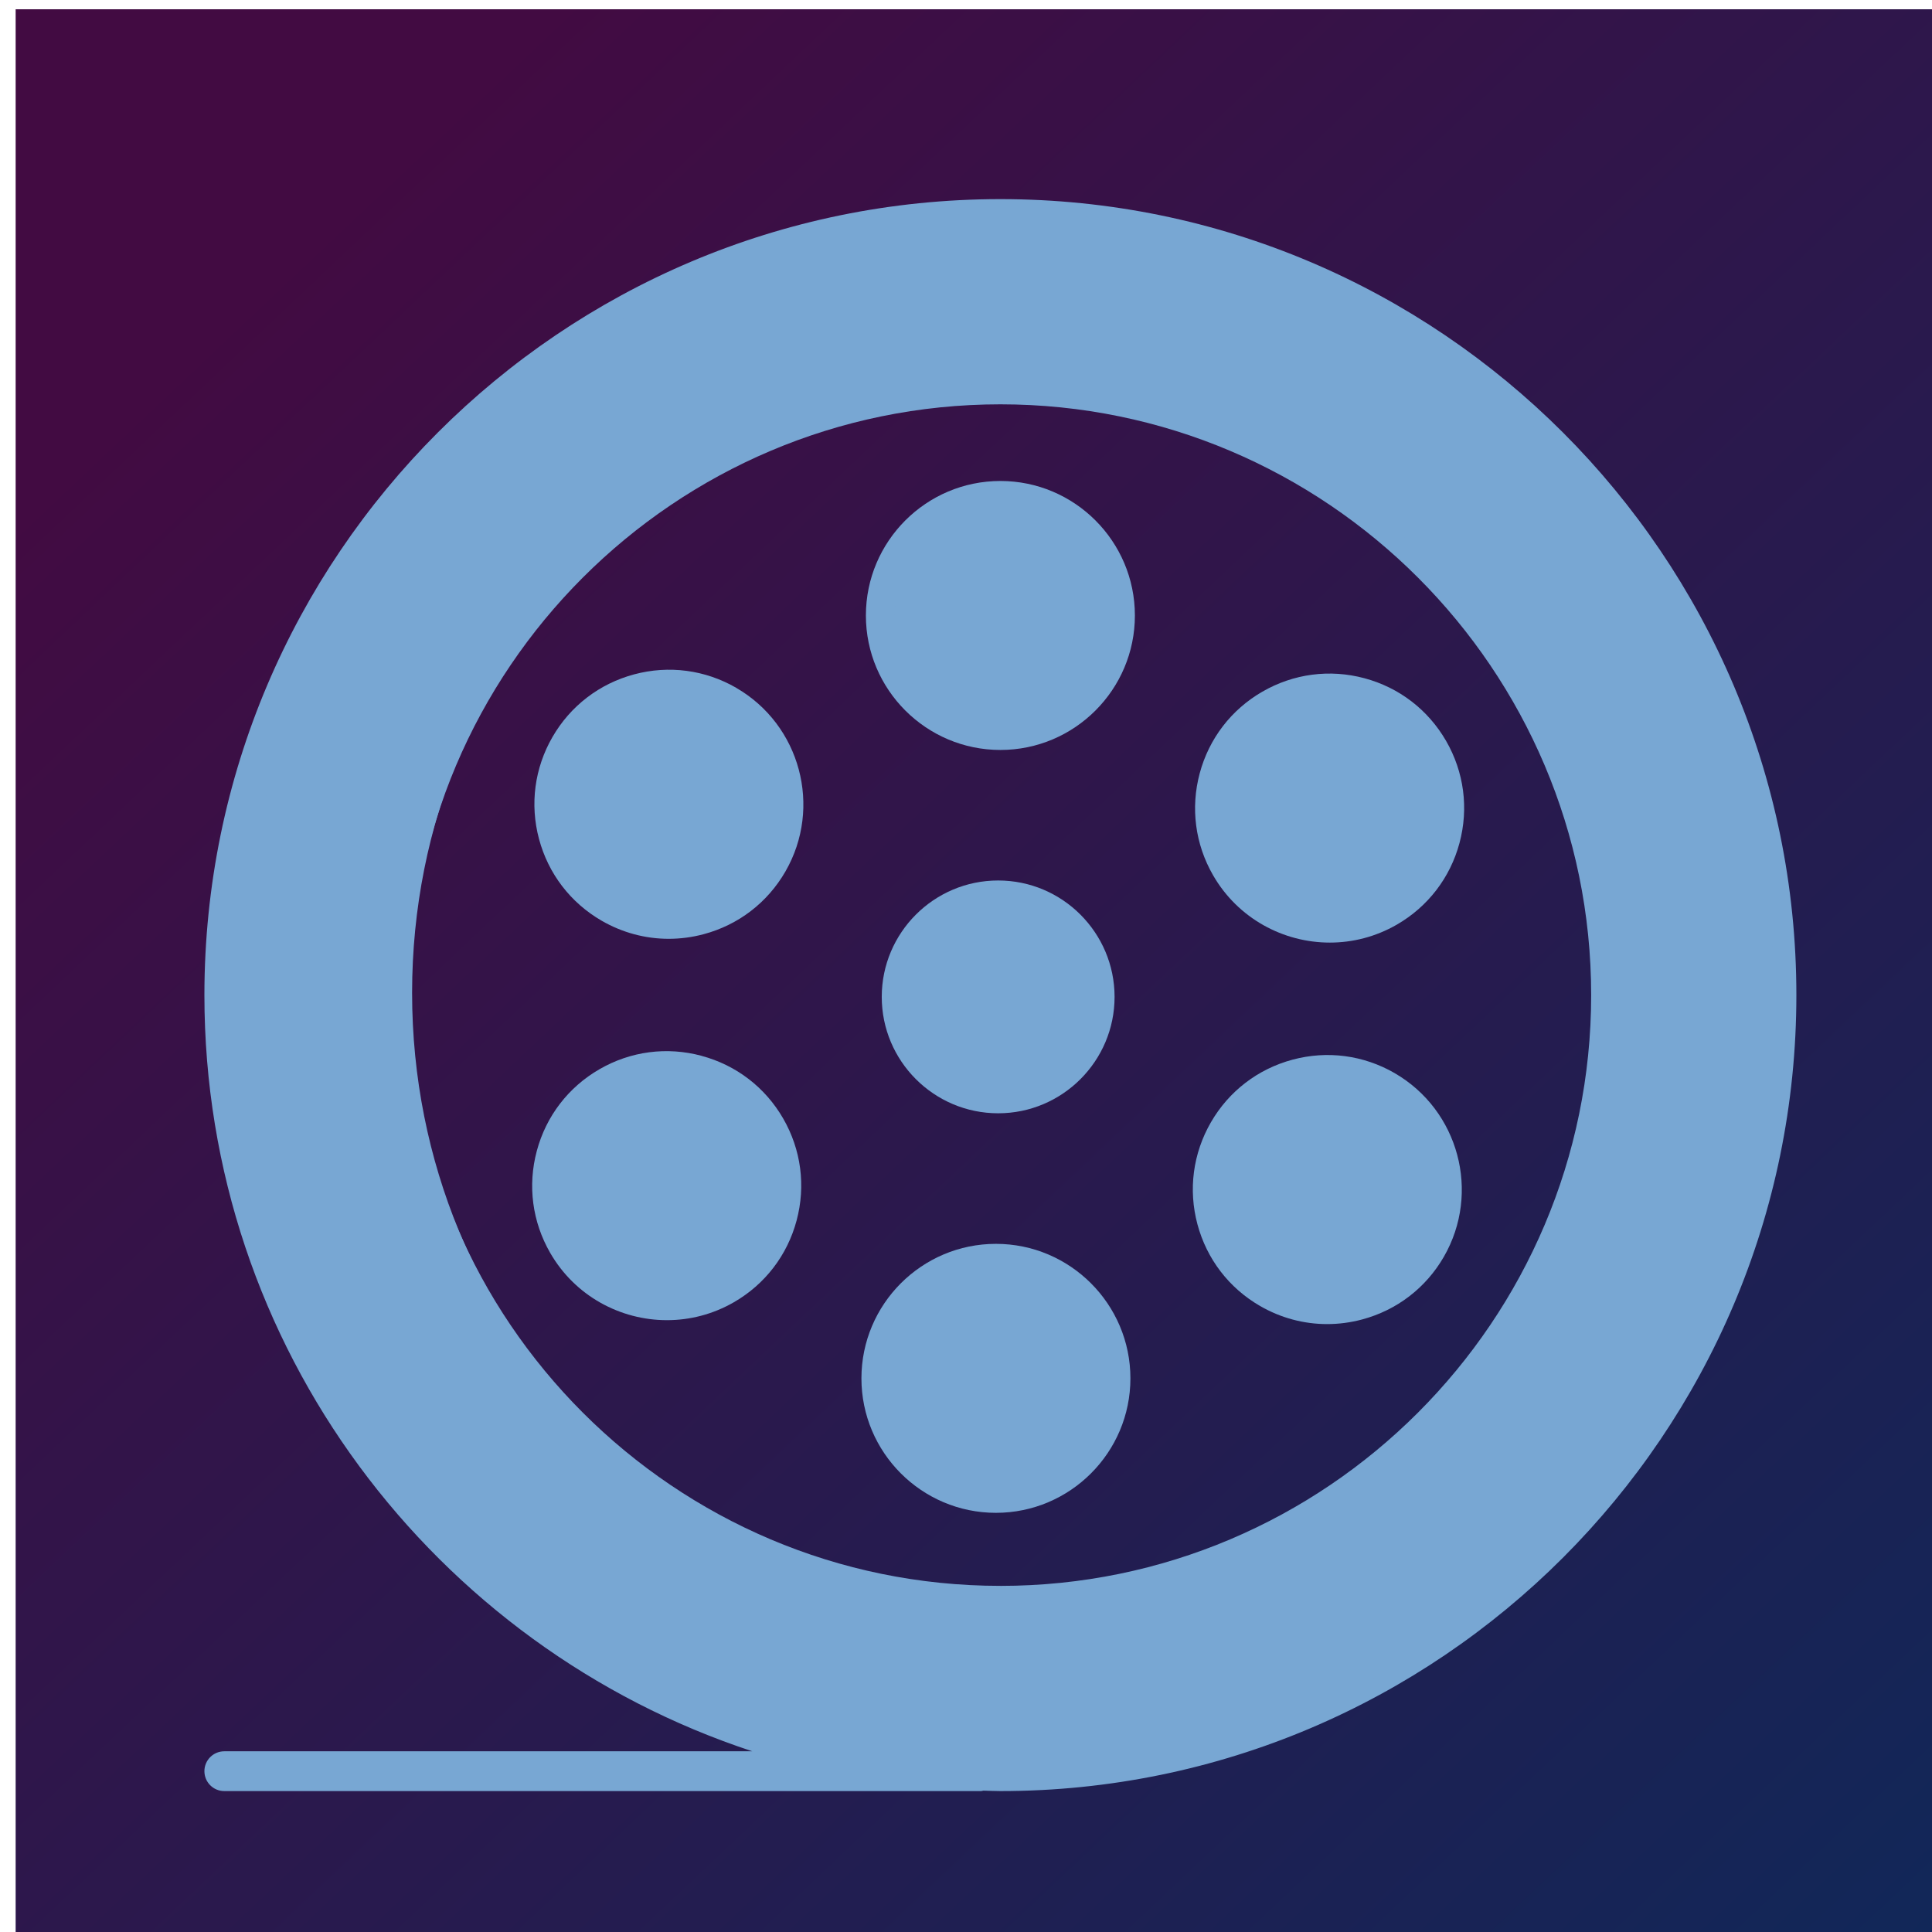 <?xml version="1.0" encoding="UTF-8" standalone="no"?>
<!-- Created with Inkscape (http://www.inkscape.org/) -->

<svg
   width="10mm"
   height="10mm"
   viewBox="0 0 10 10"
   version="1.1"
   id="svg869"
   xmlns:xlink="http://www.w3.org/1999/xlink"
   xmlns="http://www.w3.org/2000/svg"
   xmlns:svg="http://www.w3.org/2000/svg">
  <defs
     id="defs866">
    <linearGradient
       id="linearGradient1306">
      <stop
         style="stop-color:#420b42;stop-opacity:1;"
         offset="0"
         id="stop1302" />
      <stop
         style="stop-color:#072d5d;stop-opacity:1"
         offset="1"
         id="stop1304" />
    </linearGradient>
    <linearGradient
       xlink:href="#linearGradient1306"
       id="linearGradient1308"
       x1="1.371"
       y1="1.475"
       x2="11.391"
       y2="12.163"
       gradientUnits="userSpaceOnUse"
       spreadMethod="pad"
       gradientTransform="matrix(1,0,0,1.008,0,-0.082)" />
  </defs>
  <g
     id="layer1">
    <rect
       style="fill:url(#linearGradient1308);fill-opacity:1;stroke:none;stroke-width:2.657;stroke-linejoin:round;paint-order:stroke markers fill"
       id="rect1001"
       width="10.025"
       height="10.079"
       x="0.081"
       y="0.048" />
    <g
       id="SvgjsG1736"
       featurekey="inlineSymbolFeature-0"
       transform="matrix(0.103,0,0,0.103,0.028,6.4383523e-4)"
       fill="#111111"
       style="fill:#78a7d3;fill-opacity:1">
      <path
         d="M 50,18.312 C 32.527,18.312 18.312,32.527 18.312,50 18.312,67.473 32.527,81.688 50,81.688 67.473,81.688 81.688,67.473 81.688,50 81.688,32.527 67.473,18.312 50,18.312 Z m 0,61.375 C 33.63,79.688 20.312,66.37 20.312,50 20.312,33.63 33.63,20.312 50,20.312 66.37,20.312 79.688,33.63 79.688,50 79.688,66.37 66.37,79.688 50,79.688 Z"
         id="path6"
         style="fill:#78a7d3;fill-opacity:1" />
      <path
         d="m 50,24.164 c -3.727,0 -6.759,3.032 -6.759,6.759 0,3.727 3.032,6.758 6.759,6.758 3.727,0 6.759,-3.031 6.759,-6.758 0,-3.727 -3.032,-6.759 -6.759,-6.759 z m 0,11.517 c -2.624,0 -4.759,-2.135 -4.759,-4.758 0,-2.624 2.135,-4.759 4.759,-4.759 2.624,0 4.759,2.135 4.759,4.759 0,2.623 -2.135,4.758 -4.759,4.758 z"
         id="path8"
         style="fill:#78a7d3;fill-opacity:1" />
      <path
         d="m 36.724,34.557 c -1.563,-0.902 -3.385,-1.143 -5.129,-0.675 -1.743,0.467 -3.201,1.585 -4.104,3.148 -0.902,1.563 -1.143,3.385 -0.675,5.129 0.467,1.743 1.585,3.201 3.148,4.104 1.041,0.601 2.197,0.908 3.368,0.908 0.587,0 1.178,-0.077 1.76,-0.233 1.744,-0.467 3.202,-1.585 4.104,-3.148 1.862,-3.228 0.753,-7.369 -2.474,-9.232 z m 0.741,8.232 c -0.635,1.101 -1.661,1.888 -2.889,2.217 -1.227,0.327 -2.51,0.161 -3.611,-0.476 -1.101,-0.635 -1.888,-1.661 -2.217,-2.89 -0.329,-1.228 -0.16,-2.51 0.476,-3.61 0.636,-1.101 1.661,-1.888 2.889,-2.217 0.41,-0.11 0.826,-0.164 1.239,-0.164 0.825,0 1.639,0.216 2.372,0.64 2.271,1.312 3.053,4.228 1.741,6.5 z"
         id="path10"
         style="fill:#78a7d3;fill-opacity:1" />
      <path
         d="m 34.981,53.05 c -1.746,-0.468 -3.566,-0.229 -5.129,0.675 -1.563,0.902 -2.682,2.36 -3.148,4.104 -0.468,1.744 -0.228,3.565 0.675,5.129 1.25,2.166 3.526,3.377 5.864,3.377 1.146,0 2.307,-0.291 3.368,-0.903 1.563,-0.902 2.682,-2.36 3.148,-4.104 0.467,-1.743 0.228,-3.564 -0.675,-5.128 -0.902,-1.563 -2.36,-2.682 -4.104,-3.148 z m 2.847,7.76 c -0.329,1.228 -1.116,2.254 -2.217,2.889 -2.271,1.313 -5.188,0.53 -6.5,-1.741 -0.636,-1.101 -0.805,-2.384 -0.476,-3.611 0.329,-1.228 1.116,-2.253 2.217,-2.889 0.733,-0.424 1.547,-0.64 2.371,-0.64 0.414,0 0.83,0.054 1.239,0.164 1.229,0.329 2.255,1.116 2.89,2.217 0.636,1.101 0.805,2.383 0.476,3.611 z"
         id="path12"
         style="fill:#78a7d3;fill-opacity:1" />
      <path
         d="m 49.775,62.5 c -3.727,0 -6.758,3.032 -6.758,6.759 0,3.727 3.031,6.758 6.758,6.758 3.727,0 6.759,-3.031 6.759,-6.758 C 56.534,65.532 53.502,62.5 49.775,62.5 Z m 0,11.517 c -2.623,0 -4.758,-2.135 -4.758,-4.758 0,-2.624 2.135,-4.759 4.758,-4.759 2.624,0 4.759,2.135 4.759,4.759 0,2.623 -2.135,4.758 -4.759,4.758 z"
         id="path14"
         style="fill:#78a7d3;fill-opacity:1" />
      <path
         d="m 69.811,53.919 c -1.563,-0.902 -3.385,-1.143 -5.128,-0.675 -1.743,0.467 -3.201,1.585 -4.104,3.148 -0.902,1.563 -1.143,3.385 -0.676,5.128 0.468,1.744 1.586,3.202 3.149,4.104 1.041,0.601 2.197,0.908 3.368,0.908 0.587,0 1.178,-0.077 1.76,-0.233 1.744,-0.467 3.202,-1.585 4.104,-3.148 1.862,-3.229 0.753,-7.369 -2.475,-9.232 z m 0.742,8.232 c -0.635,1.101 -1.661,1.888 -2.889,2.217 -1.226,0.327 -2.51,0.161 -3.611,-0.476 -1.101,-0.635 -1.889,-1.661 -2.218,-2.889 -0.328,-1.229 -0.159,-2.511 0.477,-3.611 0.636,-1.101 1.661,-1.888 2.889,-2.217 0.41,-0.11 0.826,-0.164 1.239,-0.164 0.824,0 1.638,0.216 2.371,0.64 1.102,0.635 1.889,1.661 2.218,2.889 0.329,1.228 0.16,2.511 -0.476,3.611 z"
         id="path16"
         style="fill:#78a7d3;fill-opacity:1" />
      <path
         d="m 63.165,34.751 c -1.563,0.902 -2.682,2.36 -3.149,4.104 -0.467,1.743 -0.228,3.564 0.675,5.128 1.251,2.166 3.527,3.378 5.865,3.378 1.146,0 2.306,-0.291 3.367,-0.903 1.563,-0.902 2.682,-2.36 3.149,-4.104 0.467,-1.744 0.228,-3.565 -0.675,-5.129 -0.903,-1.563 -2.36,-2.683 -4.104,-3.149 -1.743,-0.468 -3.565,-0.228 -5.128,0.676 z m 7.5,3.474 c 0.636,1.101 0.805,2.383 0.476,3.61 -0.329,1.229 -1.117,2.255 -2.218,2.89 -2.271,1.312 -5.188,0.53 -6.5,-1.742 -0.636,-1.101 -0.805,-2.383 -0.476,-3.61 0.329,-1.228 1.117,-2.254 2.218,-2.889 0.733,-0.424 1.547,-0.641 2.372,-0.641 0.413,0 0.829,0.055 1.238,0.164 1.228,0.329 2.254,1.117 2.89,2.218 z"
         id="path18"
         style="fill:#78a7d3;fill-opacity:1" />
      <path
         d="M 50,10 C 27.944,10 10,27.944 10,50 10,67.703 21.565,82.748 37.533,88 H 11 c -0.553,0 -1,0.447 -1,1 0,0.553 0.447,1 1,1 h 38.033 c 0.038,0 0.071,-0.018 0.108,-0.022 C 49.428,89.984 49.712,90 50,90 72.056,90 90,72.056 90,50 90,27.944 72.056,10 50,10 Z m 0,78 C 29.047,88 12,70.953 12,50 12,29.047 29.047,12 50,12 70.953,12 88,29.047 88,50 88,70.953 70.953,88 50,88 Z"
         id="path20"
         style="fill:#78a7d3;fill-opacity:1" />
      <path
         d="m 49.888,55.939 c 3.226,0 5.85,-2.624 5.85,-5.849 0,-3.226 -2.624,-5.85 -5.85,-5.85 -3.226,0 -5.85,2.624 -5.85,5.85 0,3.225 2.624,5.849 5.85,5.849 z m 0,-9.698 c 2.123,0 3.85,1.727 3.85,3.85 0,2.122 -1.727,3.849 -3.85,3.849 -2.123,0 -3.85,-1.727 -3.85,-3.849 0,-2.123 1.727,-3.85 3.85,-3.85 z"
         id="path22"
         style="fill:#78a7d3;fill-opacity:1" />
    </g>
    <g
       id="g24147">
      <path
         style="color:#000000;fill:#78a7d3;stroke-linejoin:round;-inkscape-stroke:none;paint-order:stroke markers fill"
         d="M 5.217,1.102 C 3.027,1.102 1.25,2.919 1.25,5.139 c 0,2.22 1.777,4.037 3.967,4.037 2.19,0 3.965,-1.817 3.965,-4.037 0,-2.22 -1.775,-4.037 -3.965,-4.037 z m 0,0.883 c 1.703,0 3.082,1.402 3.082,3.154 0,1.753 -1.379,3.156 -3.082,3.156 -1.703,0 -3.084,-1.404 -3.084,-3.156 0,-1.753 1.381,-3.154 3.084,-3.154 z"
         id="path1800" />
      <ellipse
         style="fill:#78a7d3;fill-opacity:1;stroke:none;stroke-width:1.3;stroke-linejoin:round;stroke-miterlimit:4;stroke-dasharray:none;stroke-opacity:1;paint-order:stroke markers fill"
         id="path18700"
         cx="5.186"
         cy="3.215"
         rx="0.556"
         ry="0.587" />
      <ellipse
         style="fill:#78a7d3;fill-opacity:1;stroke:none;stroke-width:1.289;stroke-linejoin:round;stroke-miterlimit:4;stroke-dasharray:none;stroke-opacity:1;paint-order:stroke markers fill"
         id="path18700-7"
         cx="5.183"
         cy="5.173"
         rx="0.556"
         ry="0.576" />
      <ellipse
         style="fill:#78a7d3;fill-opacity:1;stroke:none;stroke-width:1.289;stroke-linejoin:round;stroke-miterlimit:4;stroke-dasharray:none;stroke-opacity:1;paint-order:stroke markers fill"
         id="path18700-7-5"
         cx="3.472"
         cy="4.186"
         rx="0.556"
         ry="0.576" />
      <ellipse
         style="fill:#78a7d3;fill-opacity:1;stroke:none;stroke-width:1.289;stroke-linejoin:round;stroke-miterlimit:4;stroke-dasharray:none;stroke-opacity:1;paint-order:stroke markers fill"
         id="path18700-7-3"
         cx="3.447"
         cy="6.127"
         rx="0.556"
         ry="0.576" />
      <ellipse
         style="fill:#78a7d3;fill-opacity:1;stroke:none;stroke-width:1.289;stroke-linejoin:round;stroke-miterlimit:4;stroke-dasharray:none;stroke-opacity:1;paint-order:stroke markers fill"
         id="path18700-7-56"
         cx="5.157"
         cy="7.14"
         rx="0.556"
         ry="0.576" />
      <ellipse
         style="fill:#78a7d3;fill-opacity:1;stroke:none;stroke-width:1.289;stroke-linejoin:round;stroke-miterlimit:4;stroke-dasharray:none;stroke-opacity:1;paint-order:stroke markers fill"
         id="path18700-7-2"
         cx="6.883"
         cy="6.171"
         rx="0.556"
         ry="0.576" />
      <ellipse
         style="fill:#78a7d3;fill-opacity:1;stroke:none;stroke-width:1.289;stroke-linejoin:round;stroke-miterlimit:4;stroke-dasharray:none;stroke-opacity:1;paint-order:stroke markers fill"
         id="path18700-7-9"
         cx="6.915"
         cy="4.177"
         rx="0.556"
         ry="0.576" />
    </g>
  </g>
</svg>
